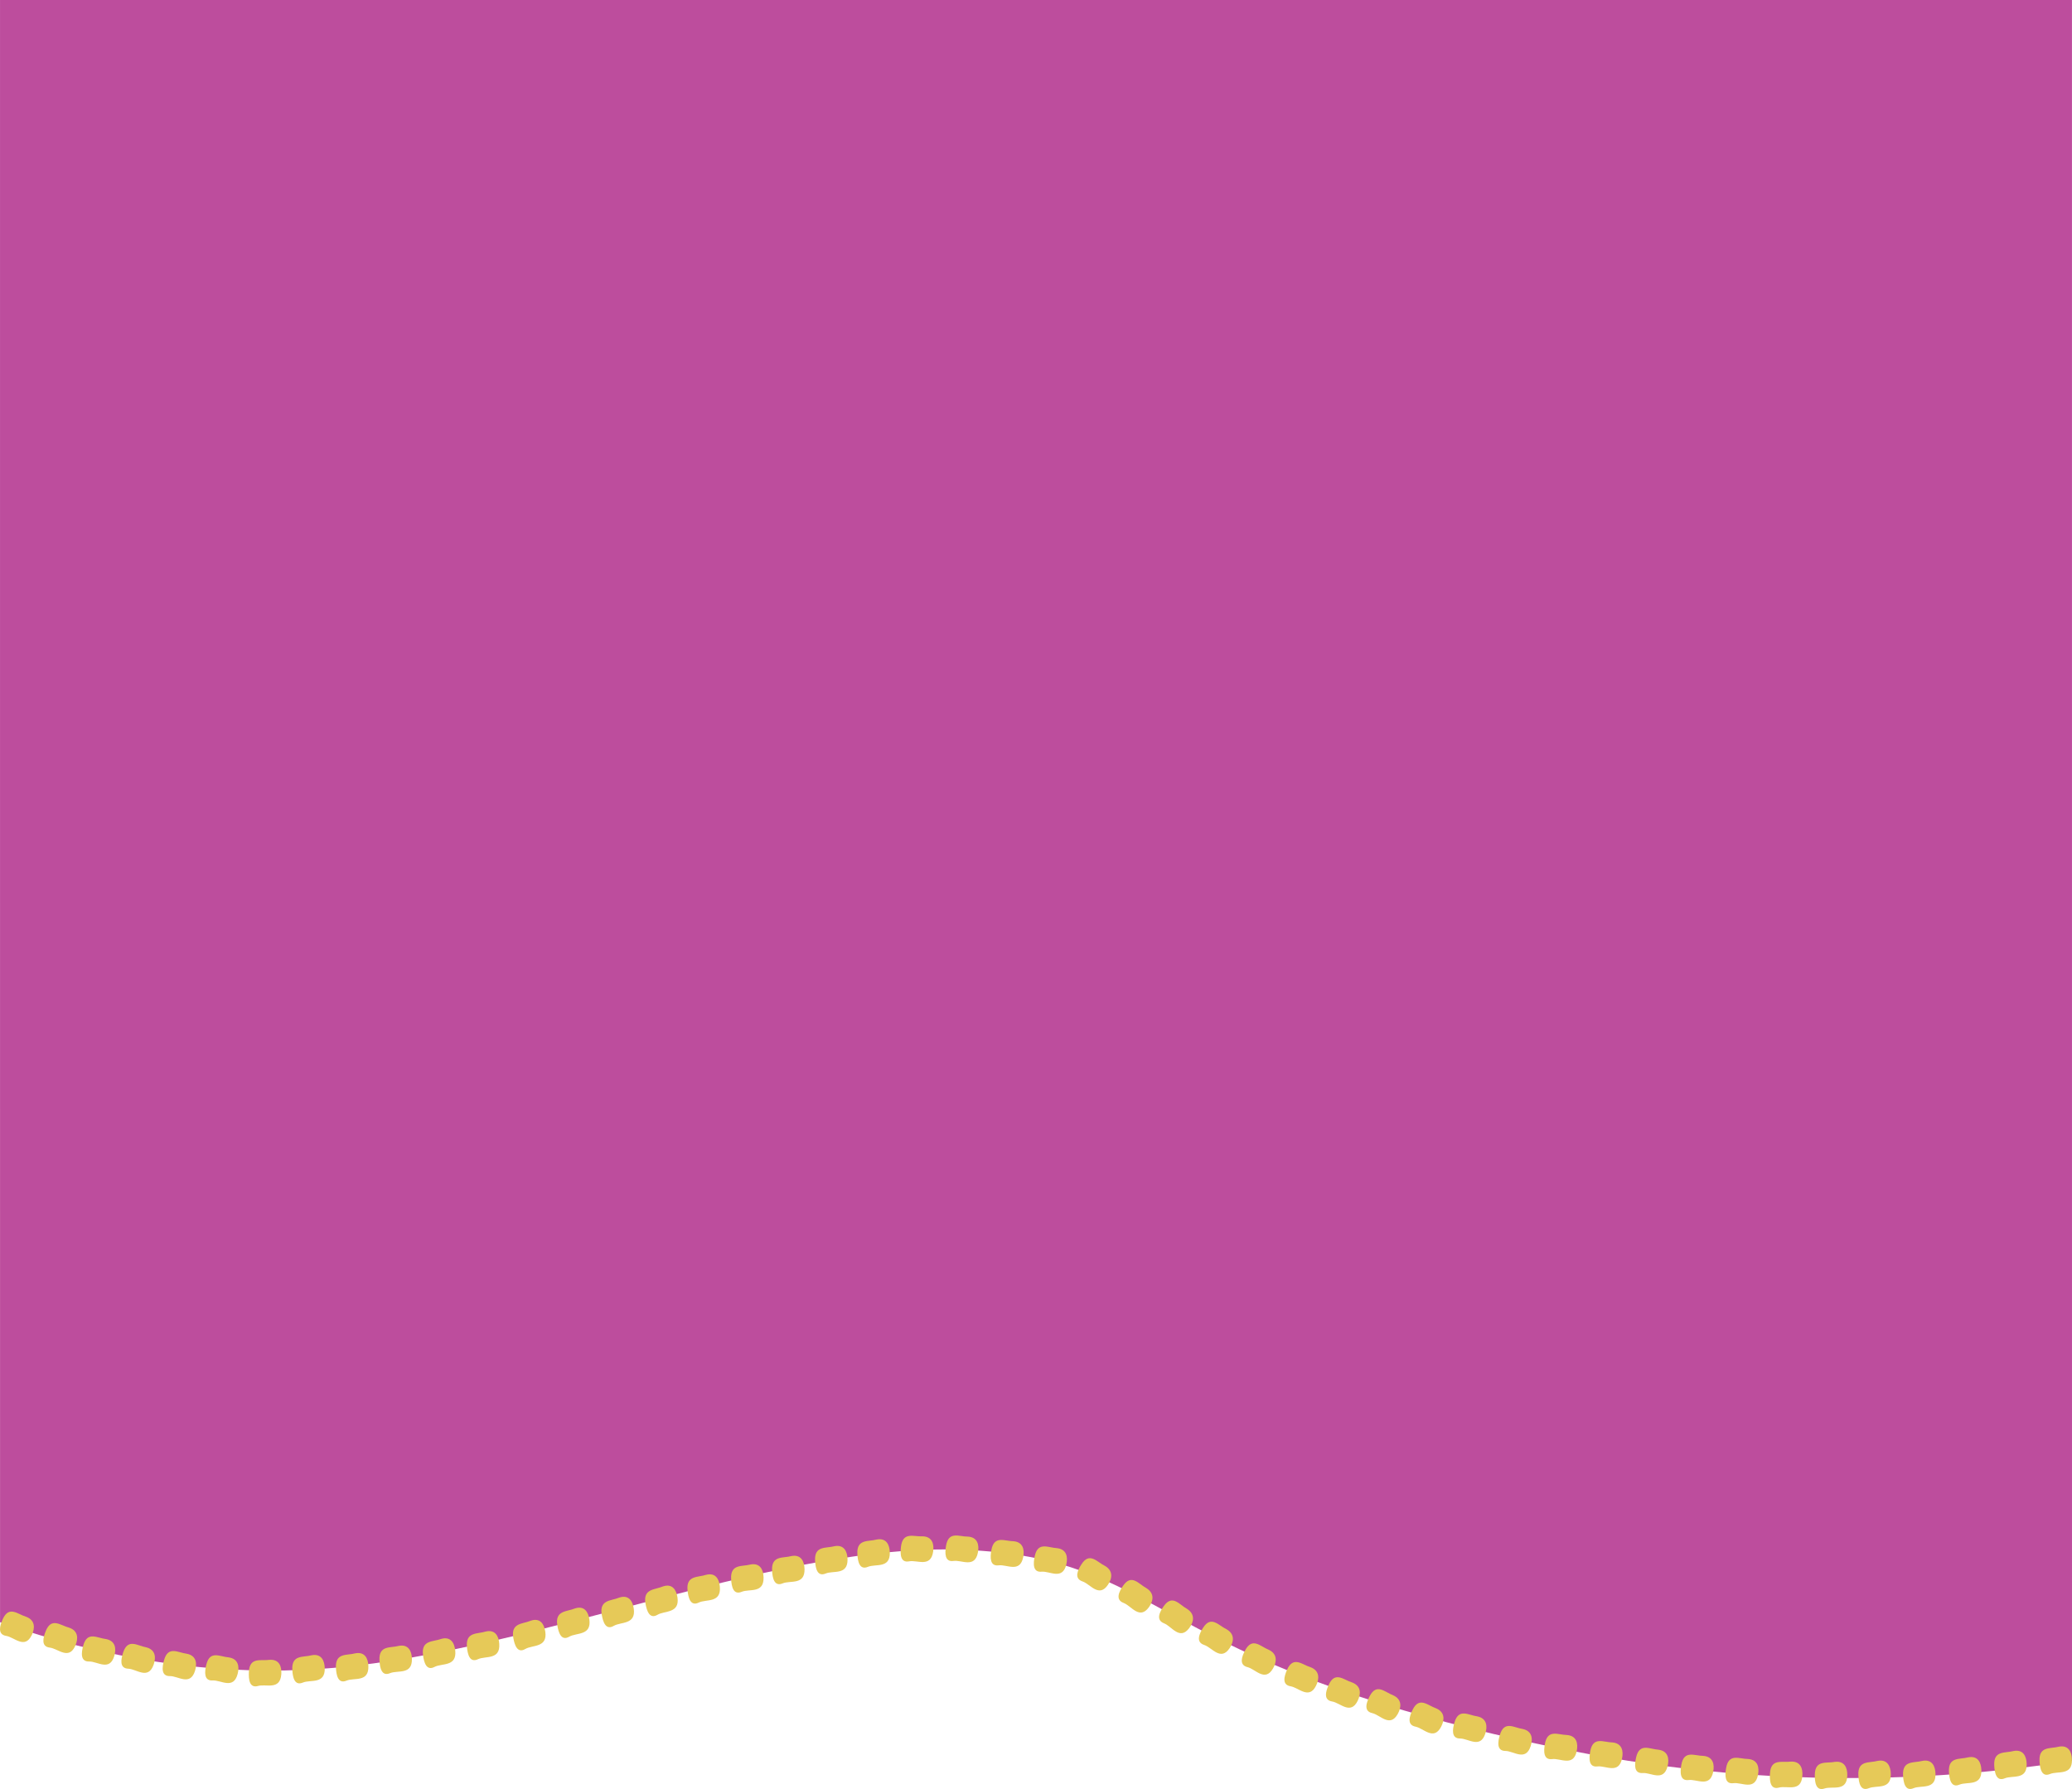 <?xml version="1.0" encoding="UTF-8"?>
<svg id="Layer_1" data-name="Layer 1" xmlns="http://www.w3.org/2000/svg" viewBox="0 0 1280.03 1105.47">
  <defs>
    <style>
      .cls-1 {
        fill: #e6c958;
      }

      .cls-2 {
        fill: #bd4d9d;
      }
    </style>
  </defs>
  <path class="cls-2" d="m1280.03,1088.02c-40.44,6.28-95.21,11.98-160.03,10.36-71.82-1.78-134.29-12.03-197.53-27-214.5-50.79-205.46-106.65-321.53-113.49-117.26-6.92-264,61.41-395.08,72.72-48.75,4.2-118.8,2.22-205.83-28.24L.01,367.66V0h1280"/>
  <line class="cls-2" x1=".01" y1="304.47" y2="207.93"/>
  <polygon class="cls-2" points=".01 367.66 0 367.66 0 207.93 .01 367.66"/>
  <g>
    <path class="cls-1" d="m16.12,999c5.66,2.14,5.59,6.99,3.51,11.3-4.34,8.97-10.75,1.33-15.8.53-5.54-.88-3.93-6.34-2.12-10.37,3.84-8.54,9.28-2.97,14.41-1.46Z"/>
    <path class="cls-1" d="m42.62,1005.72c5.73,1.89,5.84,6.74,3.92,11.14-4.01,9.15-10.7,1.8-15.77,1.21-5.56-.64-4.16-6.17-2.49-10.27,3.53-8.7,9.17-3.37,14.34-2.08Z"/>
    <path class="cls-1" d="m65.4,1012.77c5.91,1.08,6.58,5.88,5.19,10.5-2.91,9.63-10.4,3.26-15.5,3.39-5.59.14-4.84-5.54-3.67-9.84,2.48-9.12,8.7-4.61,13.98-4.05Z"/>
    <path class="cls-1" d="m90.26,1017.87c5.84,1.45,6.26,6.28,4.63,10.81-3.41,9.43-10.56,2.61-15.65,2.42-5.59-.21-4.54-5.83-3.15-10.05,2.96-8.95,8.93-4.06,14.17-3.17Z"/>
    <path class="cls-1" d="m115.36,1021.85c5.9,1.13,6.55,5.93,5.12,10.54-2.97,9.61-10.42,3.19-15.52,3.28-5.59.1-4.81-5.58-3.61-9.87,2.54-9.1,8.73-4.55,14.01-3.95Z"/>
    <path class="cls-1" d="m141.28,1024.11c5.94.87,6.76,5.63,5.51,10.31-2.61,9.73-10.29,3.64-15.38,3.95-5.59.34-5.01-5.36-3.97-9.7,2.2-9.21,8.55-4.93,13.85-4.56Z"/>
    <path class="cls-1" d="m166.48,1025.62c5.97-.45,7.66,4.03,7.3,8.89-.75,10.1-9.41,5.83-14.34,7.25-5.41,1.56-5.9-4.15-5.69-8.63.45-9.5,7.47-6.71,12.72-7.51Z"/>
    <path class="cls-1" d="m192.48,1022.8c5.89-1.15,8.02,3.11,8.14,7.97.25,10.13-8.78,6.9-13.53,8.9-5.22,2.19-6.28-3.43-6.51-7.91-.49-9.5,6.76-7.54,11.9-8.96Z"/>
    <path class="cls-1" d="m219.44,1021.61c5.89-1.15,8.02,3.11,8.14,7.97.25,10.13-8.78,6.9-13.53,8.9-5.22,2.19-6.28-3.43-6.51-7.91-.49-9.5,6.76-7.54,11.9-8.96Z"/>
    <path class="cls-1" d="m246.33,1017c5.89-1.15,8.02,3.11,8.14,7.97.25,10.13-8.78,6.9-13.53,8.9-5.22,2.19-6.28-3.43-6.51-7.91-.49-9.5,6.76-7.54,11.9-8.96Z"/>
    <path class="cls-1" d="m272.52,1012.7c5.79-1.68,8.23,2.37,8.72,7.22,1.02,10.08-8.22,7.67-12.81,10.08-5.04,2.65-6.52-2.86-7.09-7.29-1.21-9.42,6.16-8.13,11.18-10Z"/>
    <path class="cls-1" d="m300,1008.15c5.85-1.42,8.13,2.74,8.44,7.6.64,10.11-8.51,7.29-13.18,9.49-5.13,2.42-6.4-3.15-6.8-7.61-.85-9.47,6.47-7.84,11.55-9.49Z"/>
    <path class="cls-1" d="m327.86,1001.45c5.71-1.97,8.32,1.96,9.01,6.77,1.44,10.02-7.89,8.07-12.37,10.71-4.92,2.9-6.63-2.53-7.39-6.93-1.61-9.35,5.81-8.43,10.75-10.55Z"/>
    <path class="cls-1" d="m355.14,993.88c5.73-1.91,8.3,2.04,8.96,6.86,1.36,10.03-7.96,7.99-12.46,10.59-4.94,2.85-6.61-2.59-7.33-7-1.53-9.37,5.88-8.37,10.83-10.45Z"/>
    <path class="cls-1" d="m382.53,987.18c5.72-1.95,8.31,1.99,8.99,6.8,1.42,10.02-7.91,8.05-12.4,10.67-4.93,2.88-6.62-2.55-7.37-6.96-1.58-9.36,5.84-8.41,10.78-10.52Z"/>
    <path class="cls-1" d="m409.49,980.29c5.7-1.99,8.32,1.93,9.03,6.74,1.47,10.01-7.87,8.1-12.34,10.75-4.91,2.92-6.64-2.51-7.41-6.91-1.63-9.35,5.79-8.44,10.72-10.59Z"/>
    <path class="cls-1" d="m436.2,973.09c5.83-1.5,8.16,2.64,8.52,7.49.75,10.11-8.42,7.4-13.08,9.67-5.11,2.49-6.44-3.06-6.89-7.52-.96-9.46,6.38-7.93,11.44-9.64Z"/>
    <path class="cls-1" d="m463.57,966.72c5.89-1.15,8.02,3.11,8.14,7.97.25,10.13-8.78,6.9-13.53,8.9-5.22,2.19-6.28-3.43-6.51-7.91-.49-9.5,6.76-7.54,11.9-8.96Z"/>
    <path class="cls-1" d="m488.88,961.51c5.89-1.15,8.02,3.11,8.14,7.97.25,10.13-8.78,6.9-13.53,8.9-5.22,2.19-6.28-3.43-6.51-7.91-.49-9.5,6.76-7.54,11.9-8.96Z"/>
    <path class="cls-1" d="m515.44,955.42c5.89-1.15,8.02,3.11,8.14,7.97.25,10.13-8.78,6.9-13.53,8.9-5.22,2.19-6.28-3.43-6.51-7.91-.49-9.5,6.76-7.54,11.9-8.96Z"/>
    <path class="cls-1" d="m541.56,951.29c5.89-1.15,8.02,3.11,8.14,7.97.25,10.13-8.78,6.9-13.53,8.9-5.22,2.19-6.28-3.43-6.51-7.91-.49-9.5,6.76-7.54,11.9-8.96Z"/>
    <path class="cls-1" d="m569.85,949.3c5.99.08,7.34,4.7,6.62,9.5-1.5,10.01-9.81,4.98-14.83,5.96-5.51,1.08-5.57-4.66-5.03-9.1,1.16-9.43,7.94-6.02,13.24-6.36Z"/>
    <path class="cls-1" d="m597.91,949.47c5.98.37,7.14,5.05,6.22,9.82-1.92,9.92-10.01,4.49-15.06,5.23-5.55.81-5.37-4.93-4.64-9.34,1.55-9.36,8.18-5.63,13.49-5.7Z"/>
    <path class="cls-1" d="m625.99,952.32c5.97.45,7.08,5.15,6.1,9.9-2.03,9.89-10.06,4.35-15.12,5.01-5.55.73-5.31-5-4.53-9.4,1.66-9.34,8.25-5.51,13.56-5.51Z"/>
    <path class="cls-1" d="m652.95,956.6c5.96.68,6.91,5.42,5.78,10.13-2.35,9.81-10.19,3.96-15.27,4.43-5.57.51-5.15-5.2-4.23-9.57,1.96-9.27,8.42-5.19,13.72-4.99Z"/>
    <path class="cls-1" d="m682.56,967.54c5.29,3.06,4.54,7.84,1.87,11.75-5.55,8.14-10.82-.48-15.69-2.12-5.35-1.8-2.99-6.92-.63-10.6,5-7.8,9.59-1.38,14.44.97Z"/>
    <path class="cls-1" d="m708.22,981.33c5.19,3.25,4.3,8,1.52,11.81-5.79,7.93-10.79-.87-15.61-2.68-5.29-1.99-2.78-7.03-.31-10.62,5.24-7.62,9.63-1.04,14.41,1.48Z"/>
    <path class="cls-1" d="m733.33,994.14c5.15,3.33,4.2,8.06,1.37,11.83-5.89,7.85-10.78-1.03-15.58-2.91-5.26-2.06-2.69-7.07-.18-10.62,5.33-7.54,9.64-.89,14.39,1.7Z"/>
    <path class="cls-1" d="m757.67,1006.69c5.31,3.02,4.59,7.81,1.95,11.74-5.5,8.18-10.82-.4-15.7-2-5.36-1.76-3.03-6.9-.7-10.59,4.95-7.84,9.58-1.45,14.45.86Z"/>
    <path class="cls-1" d="m783.76,1019.38c5.49,2.61,5.07,7.44,2.69,11.56-4.97,8.57-10.82.41-15.79-.81-5.46-1.35-3.46-6.66-1.37-10.52,4.44-8.19,9.47-2.17,14.47-.23Z"/>
    <path class="cls-1" d="m809.6,1030.17c5.65,2.16,5.57,7.01,3.48,11.31-4.36,8.96-10.76,1.3-15.8.48-5.53-.9-3.91-6.35-2.09-10.37,3.87-8.53,9.29-2.94,14.41-1.42Z"/>
    <path class="cls-1" d="m835.3,1039.6c5.65,2.17,5.56,7.02,3.45,11.32-4.38,8.94-10.76,1.27-15.8.44-5.53-.91-3.9-6.37-2.06-10.38,3.89-8.52,9.3-2.91,14.41-1.37Z"/>
    <path class="cls-1" d="m860.63,1047.52c5.53,2.5,5.21,7.33,2.89,11.5-4.82,8.68-10.81.64-15.8-.48-5.48-1.23-3.58-6.58-1.55-10.49,4.3-8.28,9.43-2.37,14.46-.54Z"/>
    <path class="cls-1" d="m887.13,1055.56c5.59,2.35,5.37,7.2,3.15,11.42-4.62,8.8-10.79.92-15.81-.07-5.5-1.09-3.72-6.49-1.79-10.44,4.11-8.39,9.37-2.62,14.45-.91Z"/>
    <path class="cls-1" d="m912.58,1060.54c5.89,1.2,6.49,6,5.02,10.6-3.06,9.57-10.45,3.07-15.55,3.1-5.59.03-4.75-5.63-3.52-9.91,2.63-9.07,8.77-4.45,14.05-3.79Z"/>
    <path class="cls-1" d="m940.66,1068.34c5.88,1.26,6.44,6.07,4.93,10.65-3.14,9.54-10.48,2.96-15.57,2.93-5.59-.03-4.7-5.68-3.43-9.94,2.71-9.05,8.81-4.36,14.08-3.64Z"/>
    <path class="cls-1" d="m967.99,1072.07c5.97.47,7.06,5.18,6.07,9.92-2.06,9.89-10.07,4.32-15.14,4.96-5.56.71-5.3-5.02-4.51-9.42,1.68-9.34,8.26-5.48,13.57-5.47Z"/>
    <path class="cls-1" d="m996.03,1076.65c5.97.51,7.04,5.22,6.02,9.96-2.11,9.87-10.09,4.26-15.16,4.88-5.56.68-5.28-5.05-4.46-9.44,1.73-9.33,8.29-5.44,13.6-5.39Z"/>
    <path class="cls-1" d="m1024.55,1081.16c5.95.78,6.83,5.54,5.63,10.23-2.49,9.77-10.25,3.79-15.34,4.17-5.58.42-5.07-5.29-4.09-9.64,2.09-9.24,8.49-5.05,13.8-4.76Z"/>
    <path class="cls-1" d="m1052.25,1084.97c5.97.45,7.08,5.15,6.1,9.9-2.03,9.89-10.06,4.36-15.12,5.02-5.55.73-5.32-5-4.54-9.4,1.65-9.34,8.25-5.52,13.55-5.52Z"/>
    <path class="cls-1" d="m1079.9,1086.89c5.98.43,7.09,5.13,6.13,9.88-2,9.9-10.05,4.39-15.11,5.07-5.55.75-5.33-4.98-4.56-9.39,1.63-9.35,8.23-5.54,13.54-5.56Z"/>
    <path class="cls-1" d="m1106.24,1088.52c5.98-.37,7.62,4.14,7.2,8.98-.87,10.09-9.47,5.7-14.42,7.06-5.43,1.49-5.85-4.23-5.59-8.7.56-9.49,7.54-6.6,12.81-7.34Z"/>
    <path class="cls-1" d="m1133.55,1088.67c5.95-.73,7.82,3.67,7.65,8.54-.35,10.13-9.17,6.26-14.04,7.91-5.34,1.81-6.06-3.87-6.02-8.35.08-9.51,7.19-7.05,12.41-8.1Z"/>
    <path class="cls-1" d="m1159.95,1088.06c5.89-1.15,8.02,3.11,8.14,7.97.25,10.13-8.78,6.9-13.53,8.9-5.22,2.19-6.28-3.43-6.51-7.91-.49-9.5,6.76-7.54,11.9-8.96Z"/>
    <path class="cls-1" d="m1187.56,1088.06c5.89-1.15,8.02,3.11,8.14,7.97.25,10.13-8.78,6.9-13.53,8.9-5.22,2.19-6.28-3.43-6.51-7.91-.49-9.5,6.76-7.54,11.9-8.96Z"/>
    <path class="cls-1" d="m1215.91,1085.87c5.89-1.15,8.02,3.11,8.14,7.97.25,10.13-8.78,6.9-13.53,8.9-5.22,2.19-6.28-3.43-6.51-7.91-.49-9.5,6.76-7.54,11.9-8.96Z"/>
    <path class="cls-1" d="m1243.89,1081.97c5.89-1.15,8.02,3.11,8.14,7.97.25,10.13-8.78,6.9-13.53,8.9-5.22,2.19-6.28-3.43-6.51-7.91-.49-9.5,6.76-7.54,11.9-8.96Z"/>
    <path class="cls-1" d="m1271.87,1079.29c5.89-1.15,8.02,3.11,8.14,7.97.25,10.13-8.78,6.9-13.53,8.9-5.22,2.19-6.28-3.43-6.51-7.91-.49-9.5,6.76-7.54,11.9-8.96Z"/>
  </g>
</svg>